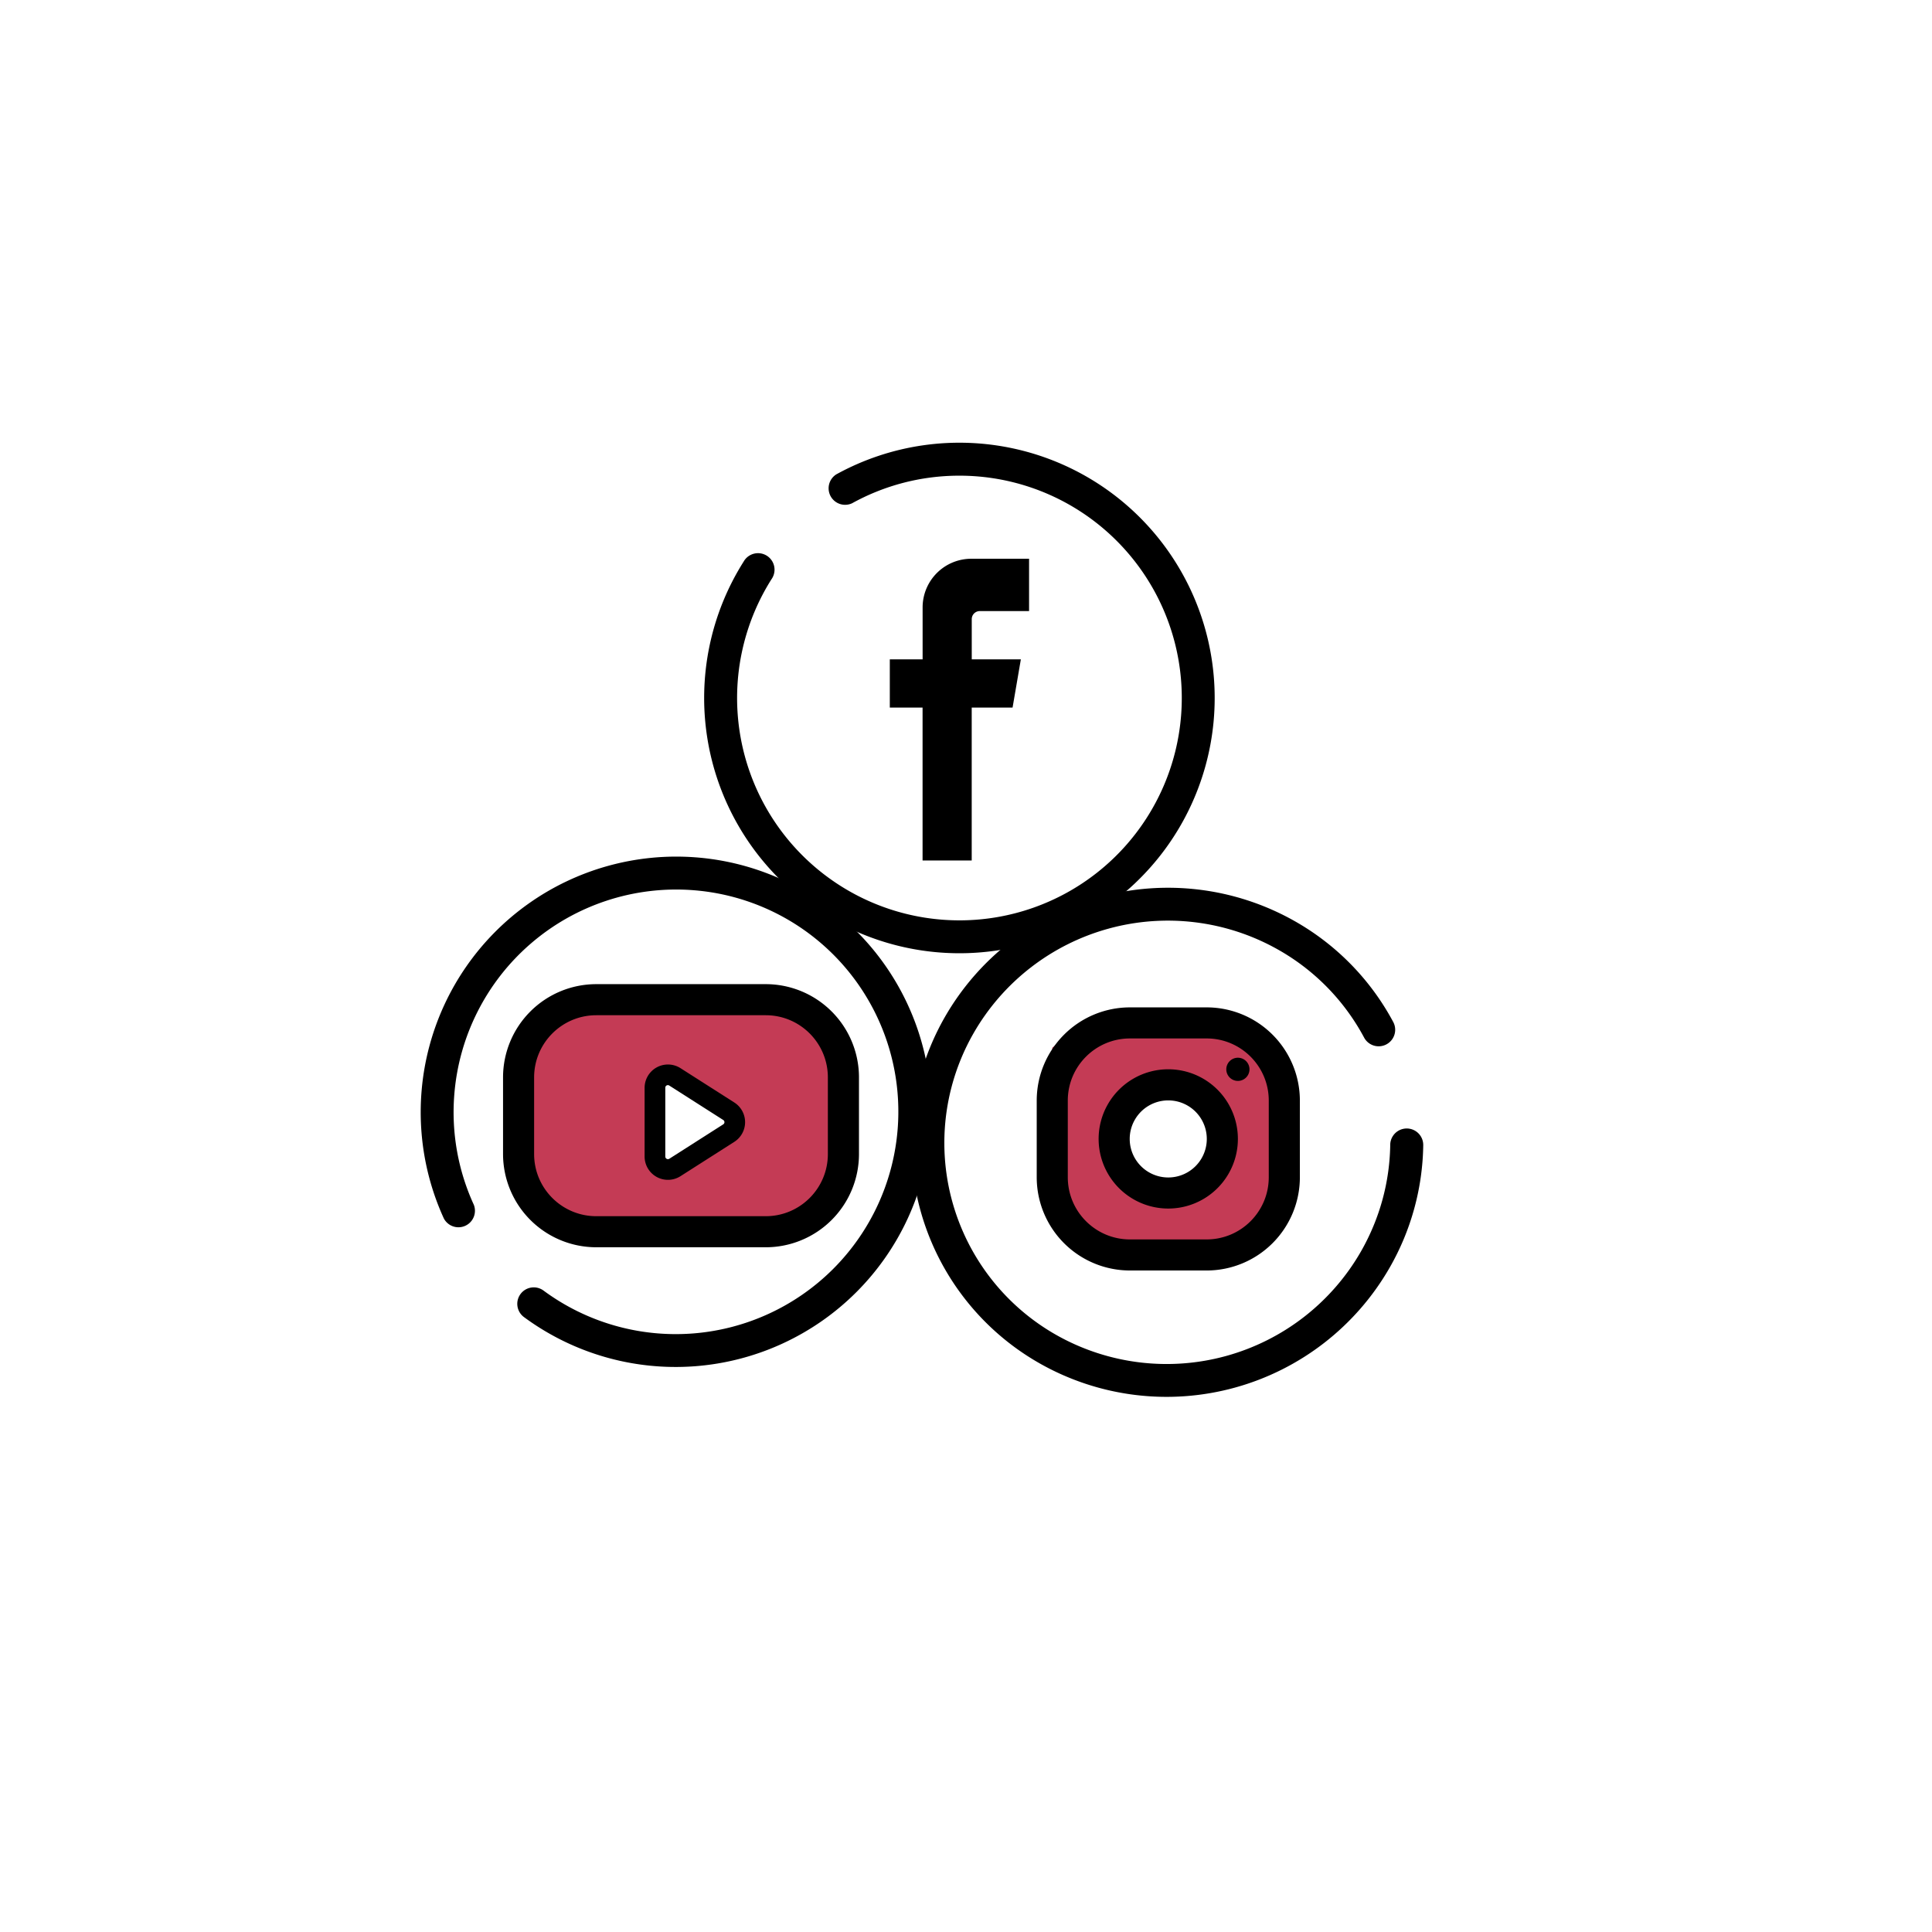 <svg width="48" height="48" fill="none" xmlns="http://www.w3.org/2000/svg"><path fill-rule="evenodd" clip-rule="evenodd" d="M23.837 11.818c-.968 0-1.876.249-2.666.685a.41.41 0 01-.396-.716 6.342 6.342 0 11-2.299 2.165.41.41 0 11.692.438 5.524 5.524 0 104.67-2.572z" fill="#000"/><path fill-rule="evenodd" clip-rule="evenodd" d="M33.812 31.093c.48-.84.715-1.75.728-2.65a.41.41 0 01.82.008 6.287 6.287 0 01-.835 3.044 6.39 6.39 0 01-8.673 2.39 6.294 6.294 0 01-2.376-8.619 6.39 6.39 0 018.674-2.39 6.283 6.283 0 012.465 2.516.41.41 0 01-.725.385 5.468 5.468 0 00-2.147-2.19 5.565 5.565 0 00-7.554 2.081 5.482 5.482 0 002.069 7.507 5.566 5.566 0 007.554-2.082z" fill="#000"/><path fill-rule="evenodd" clip-rule="evenodd" d="M11.285 27.22a5.51 5.51 0 00.486 2.71.41.41 0 01-.744.342 6.35 6.35 0 016.236-8.973 6.334 6.334 0 015.856 6.787 6.35 6.35 0 01-10.102 4.636.409.409 0 11.488-.657 5.53 5.53 0 008.799-4.039 5.517 5.517 0 00-5.101-5.911 5.53 5.53 0 00-5.918 5.105z" fill="#000"/><path d="M25.567 15.182v-1.3h-1.425a1.21 1.21 0 00-1.22 1.2v1.3h-.815v1.198h.814v3.798h1.221V17.58h1.015l.206-1.199h-1.22v-1a.2.2 0 01.203-.199h1.22z" fill="#000"/><path fill-rule="evenodd" clip-rule="evenodd" d="M18.379 24.837a2.574 2.574 0 012.574 2.575v.616a2.574 2.574 0 01-2.574 2.575h-2.922a2.574 2.574 0 01-2.574-2.575v-.616a2.574 2.574 0 012.574-2.575h2.922zm-2.108 2.189v1.709c0 .254.28.408.495.271l1.34-.854a.322.322 0 000-.543l-1.34-.854a.322.322 0 00-.495.27z" fill="#C43B55"/><path fill-rule="evenodd" clip-rule="evenodd" d="M12.498 26.768a2.317 2.317 0 012.317-2.317h4.209a2.317 2.317 0 012.317 2.317v1.904a2.317 2.317 0 01-2.317 2.316h-4.21a2.317 2.317 0 01-2.316-2.316v-1.904zm2.317-1.545c-.853 0-1.545.692-1.545 1.545v1.904c0 .853.692 1.544 1.545 1.544h4.209c.853 0 1.544-.691 1.544-1.544v-1.904c0-.854-.691-1.545-1.544-1.545h-4.21z" fill="#000"/><path fill-rule="evenodd" clip-rule="evenodd" d="M16.629 26.971a.064.064 0 00-.1.055v1.708c0 .051.057.082.1.055l1.34-.855a.064.064 0 000-.108l-1.34-.855zm-.614.055a.58.58 0 01.89-.489l1.34.855a.58.58 0 010 .976l-1.34.855a.58.58 0 01-.89-.489v-1.709z" fill="#000"/><path fill-rule="evenodd" clip-rule="evenodd" d="M26.143 26.031v4.324l.994.824h3.579l1.193-1.03v-3.912l-.994-.823h-3.977l-.795.617zm1.79 2.883v-1.647l1.192-.618 1.193.824v1.441l-1.193.618-1.192-.618z" fill="#C43B55"/><path fill-rule="evenodd" clip-rule="evenodd" d="M25.757 27.345a2.317 2.317 0 012.317-2.317h1.904a2.317 2.317 0 012.317 2.317v1.903a2.317 2.317 0 01-2.317 2.317h-1.904a2.317 2.317 0 01-2.317-2.317v-1.904zm2.317-1.545c-.853 0-1.545.691-1.545 1.544v1.904c0 .854.692 1.545 1.545 1.545h1.904c.853 0 1.544-.691 1.544-1.545v-1.904c0-.853-.691-1.544-1.544-1.544h-1.904z" fill="#000"/><path fill-rule="evenodd" clip-rule="evenodd" d="M29.025 29.254a.957.957 0 100-1.915.957.957 0 000 1.915zm0 .772a1.73 1.73 0 100-3.46 1.73 1.73 0 000 3.46z" fill="#000"/><path d="M31.043 26.567a.288.288 0 11-.576 0 .288.288 0 01.576 0z" fill="#000"/></svg>